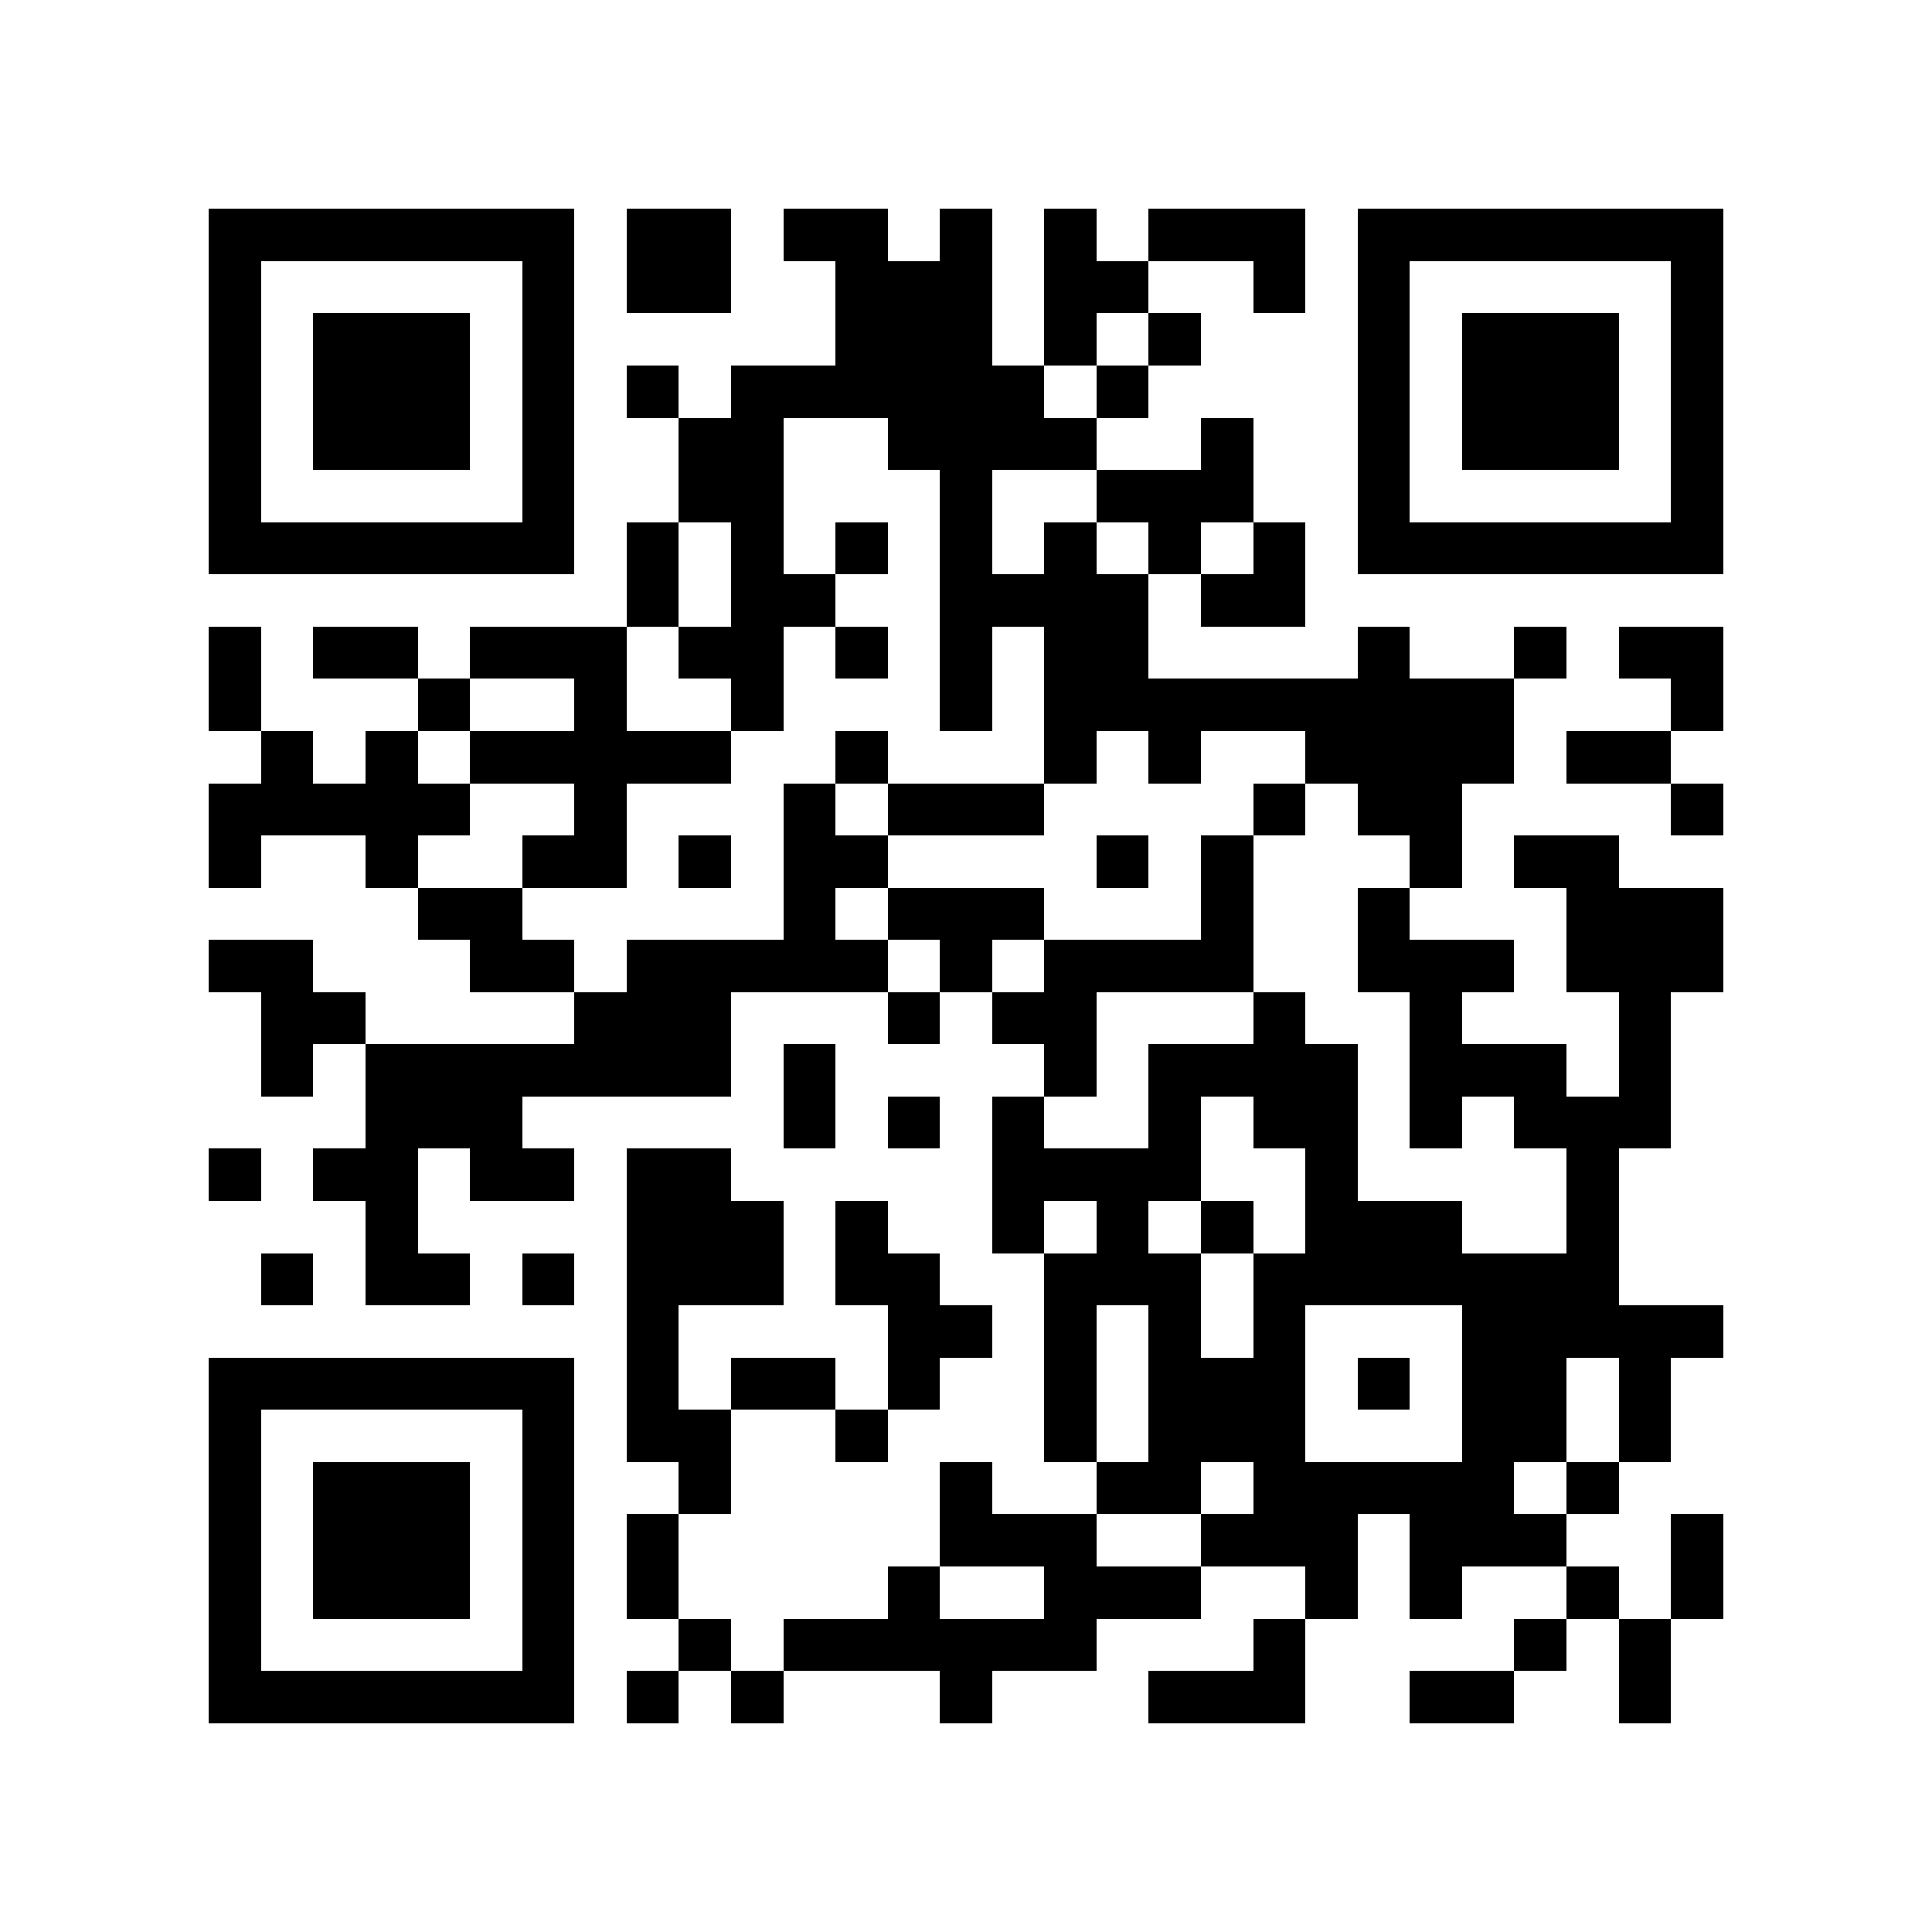 <?xml version="1.0" encoding="utf-8"?><!DOCTYPE svg PUBLIC "-//W3C//DTD SVG 1.1//EN" "http://www.w3.org/Graphics/SVG/1.1/DTD/svg11.dtd"><svg xmlns="http://www.w3.org/2000/svg" viewBox="0 0 37 37" shape-rendering="crispEdges"><path fill="#ffffff" d="M0 0h37v37H0z"/><path stroke="#000000" d="M4 4.5h7m1 0h2m1 0h2m1 0h1m1 0h1m1 0h3m1 0h7M4 5.5h1m5 0h1m1 0h2m2 0h3m1 0h2m2 0h1m1 0h1m5 0h1M4 6.5h1m1 0h3m1 0h1m5 0h3m1 0h1m1 0h1m3 0h1m1 0h3m1 0h1M4 7.5h1m1 0h3m1 0h1m1 0h1m1 0h6m1 0h1m4 0h1m1 0h3m1 0h1M4 8.5h1m1 0h3m1 0h1m2 0h2m2 0h4m2 0h1m2 0h1m1 0h3m1 0h1M4 9.5h1m5 0h1m2 0h2m3 0h1m2 0h3m2 0h1m5 0h1M4 10.5h7m1 0h1m1 0h1m1 0h1m1 0h1m1 0h1m1 0h1m1 0h1m1 0h7M12 11.5h1m1 0h2m2 0h4m1 0h2M4 12.5h1m1 0h2m1 0h3m1 0h2m1 0h1m1 0h1m1 0h2m4 0h1m2 0h1m1 0h2M4 13.5h1m3 0h1m2 0h1m2 0h1m3 0h1m1 0h9m3 0h1M5 14.5h1m1 0h1m1 0h5m2 0h1m3 0h1m1 0h1m2 0h4m1 0h2M4 15.5h5m2 0h1m3 0h1m1 0h3m4 0h1m1 0h2m4 0h1M4 16.5h1m2 0h1m2 0h2m1 0h1m1 0h2m4 0h1m1 0h1m3 0h1m1 0h2M8 17.5h2m5 0h1m1 0h3m3 0h1m2 0h1m3 0h3M4 18.5h2m3 0h2m1 0h5m1 0h1m1 0h4m2 0h3m1 0h3M5 19.5h2m4 0h3m3 0h1m1 0h2m3 0h1m2 0h1m3 0h1M5 20.5h1m1 0h7m1 0h1m4 0h1m1 0h4m1 0h3m1 0h1M7 21.5h3m5 0h1m1 0h1m1 0h1m2 0h1m1 0h2m1 0h1m1 0h3M4 22.5h1m1 0h2m1 0h2m1 0h2m5 0h4m2 0h1m4 0h1M7 23.5h1m4 0h3m1 0h1m2 0h1m1 0h1m1 0h1m1 0h3m2 0h1M5 24.5h1m1 0h2m1 0h1m1 0h3m1 0h2m2 0h3m1 0h7M12 25.5h1m4 0h2m1 0h1m1 0h1m1 0h1m3 0h5M4 26.5h7m1 0h1m1 0h2m1 0h1m2 0h1m1 0h3m1 0h1m1 0h2m1 0h1M4 27.5h1m5 0h1m1 0h2m2 0h1m3 0h1m1 0h3m3 0h2m1 0h1M4 28.5h1m1 0h3m1 0h1m2 0h1m4 0h1m2 0h2m1 0h5m1 0h1M4 29.5h1m1 0h3m1 0h1m1 0h1m5 0h3m2 0h3m1 0h3m2 0h1M4 30.5h1m1 0h3m1 0h1m1 0h1m4 0h1m2 0h3m2 0h1m1 0h1m2 0h1m1 0h1M4 31.5h1m5 0h1m2 0h1m1 0h6m3 0h1m4 0h1m1 0h1M4 32.5h7m1 0h1m1 0h1m3 0h1m3 0h3m2 0h2m2 0h1"/></svg>
